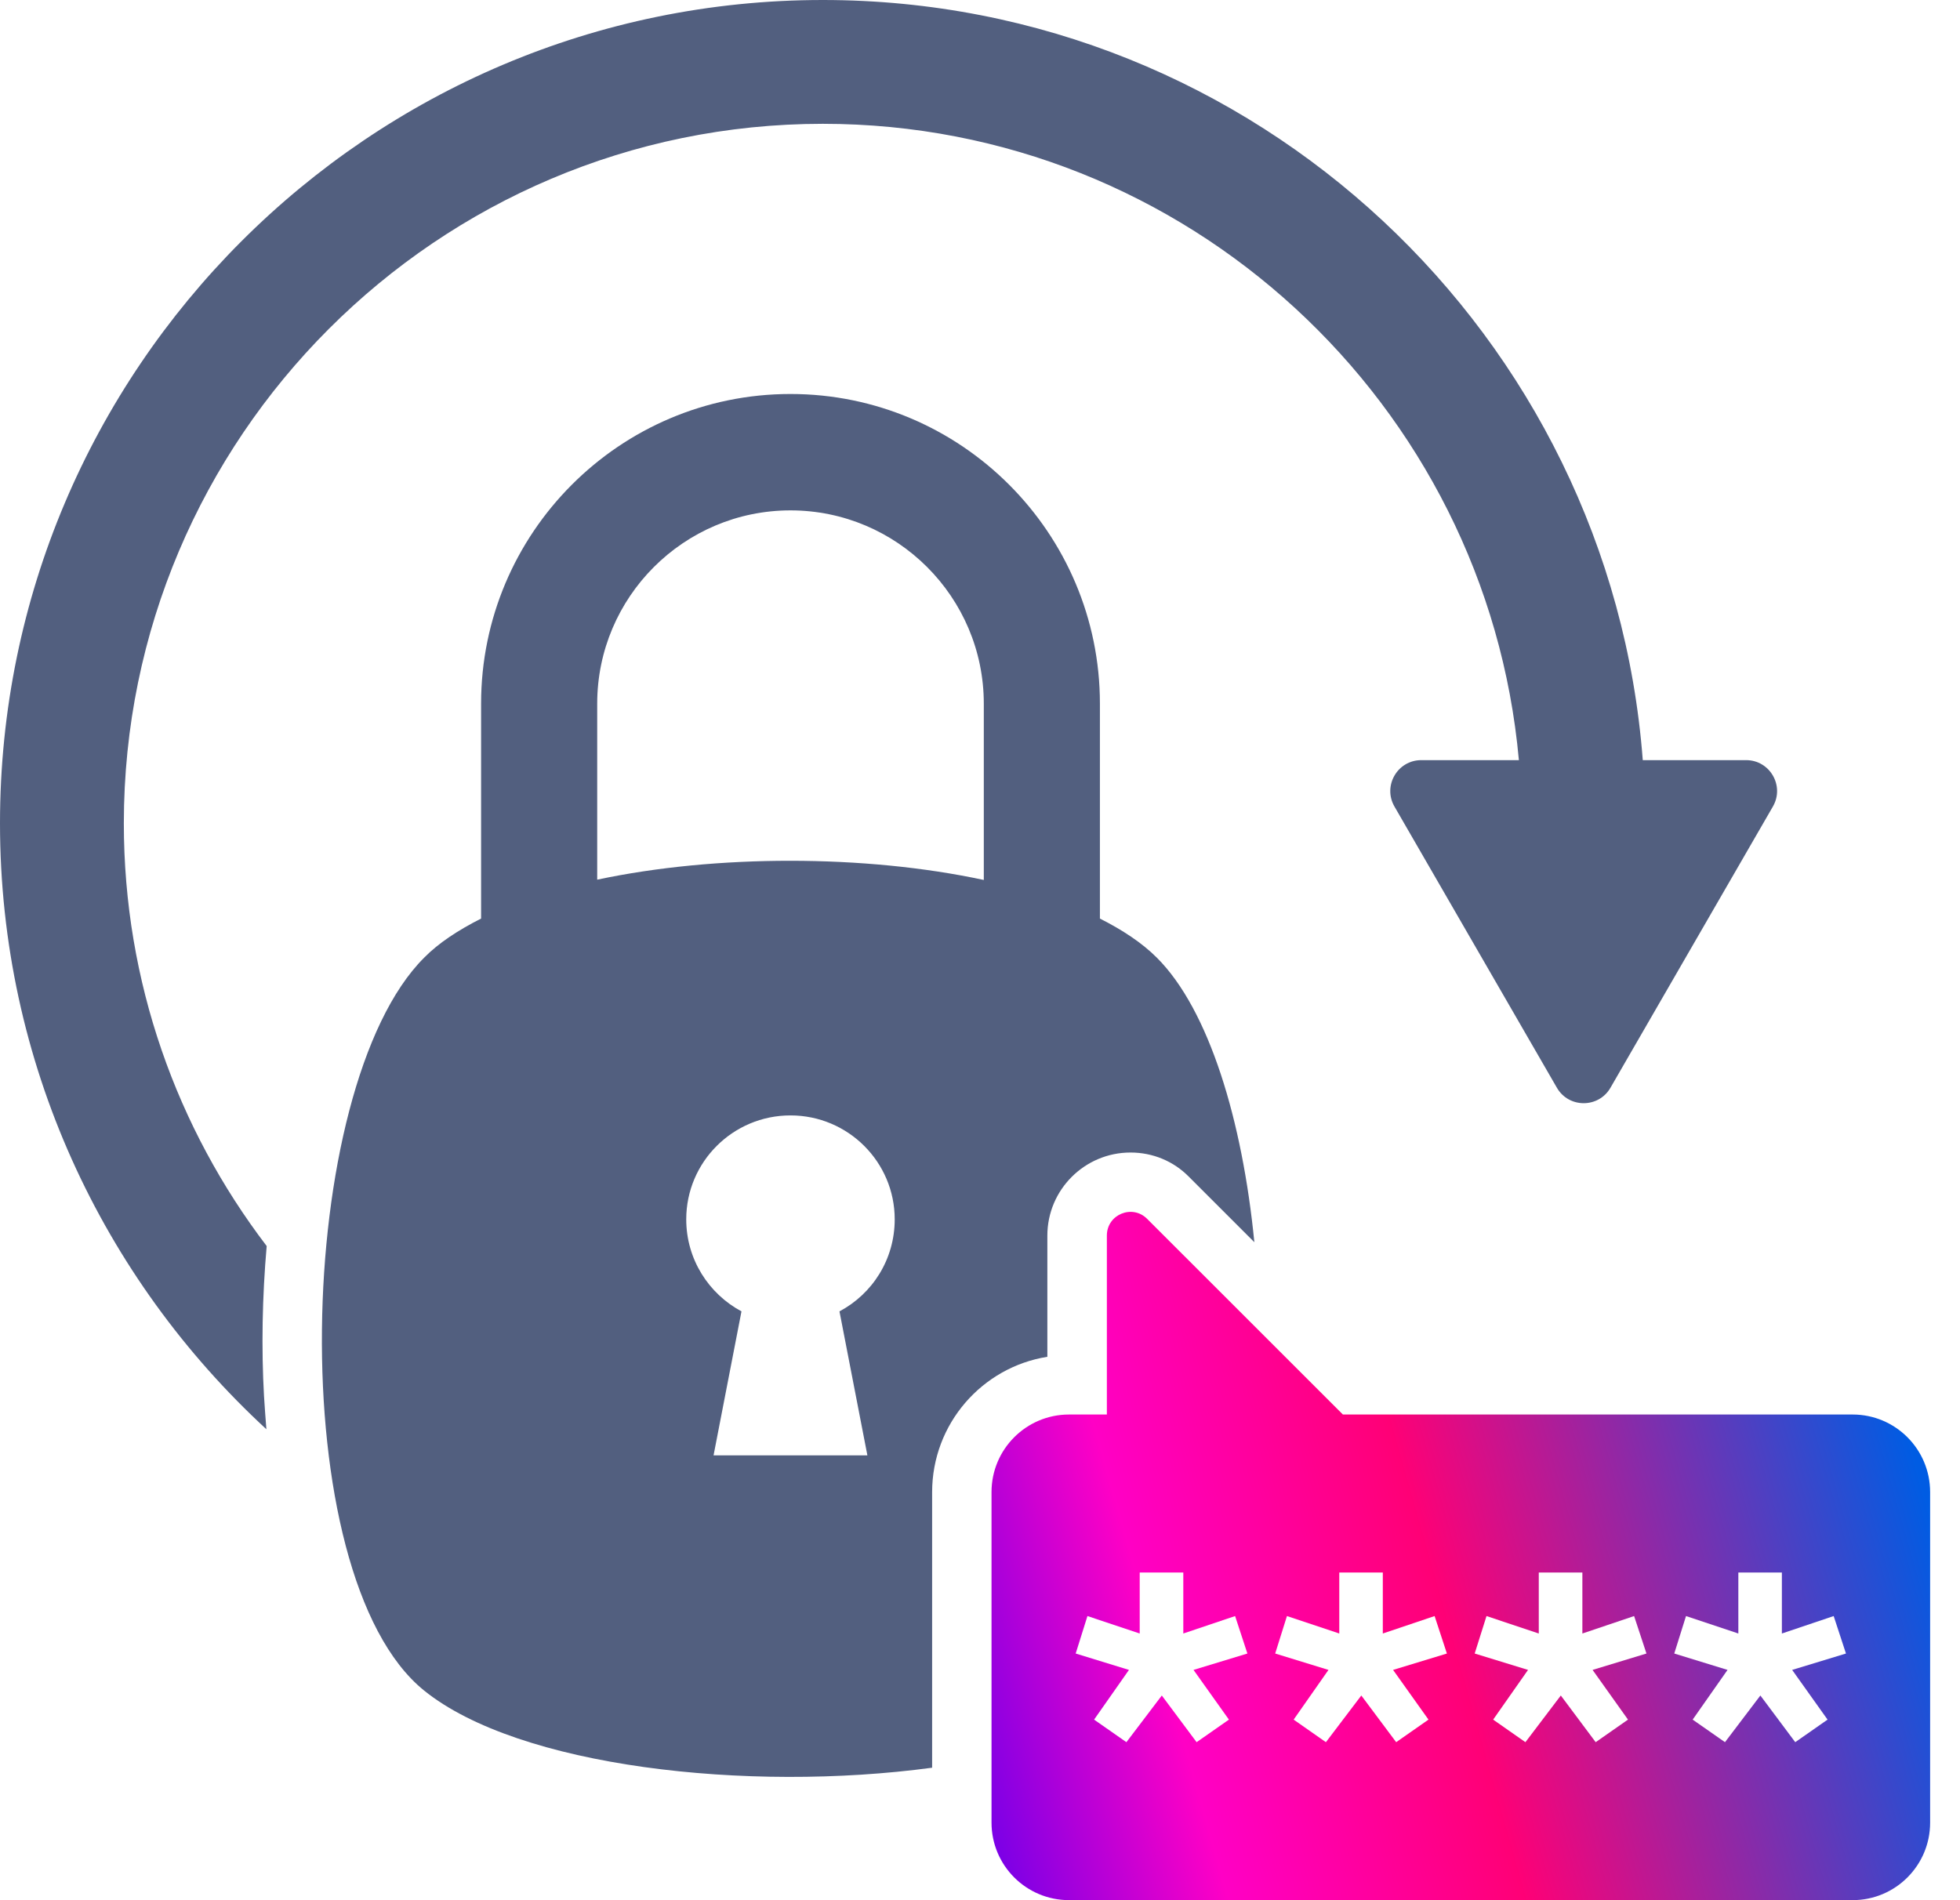 <svg width="33" height="32" viewBox="0 0 33 32" fill="none" xmlns="http://www.w3.org/2000/svg">
<path d="M29.399 12.801H27.659C27.114 5.652 21.136 0 13.854 0C6.215 0 0 6.22 0 13.864C0 17.894 1.73 21.529 4.485 24.069C4.47 23.869 4.455 23.679 4.445 23.509C4.4 22.704 4.415 21.844 4.49 20.984C2.98 19.004 2.085 16.539 2.085 13.864C2.085 7.37 7.365 2.085 13.854 2.085C19.985 2.085 25.034 6.803 25.573 12.801H23.93C23.528 12.801 23.278 13.235 23.478 13.582L26.213 18.318C26.413 18.665 26.915 18.665 27.115 18.318L29.85 13.582C30.05 13.235 29.8 12.801 29.399 12.801Z" fill="#525F7F"/>
<path d="M16.564 14.819C14.564 14.389 12.054 14.389 10.055 14.814V11.85C10.055 10.055 11.514 8.595 13.309 8.595C15.104 8.595 16.564 10.055 16.564 11.85V14.819ZM19.479 16.129C19.229 15.879 18.904 15.664 18.519 15.469V11.85C18.519 8.975 16.184 6.635 13.309 6.635C10.434 6.635 8.1 8.975 8.1 11.85V15.469C7.715 15.664 7.385 15.879 7.14 16.129C4.955 18.309 4.74 26.529 7.14 28.469C8.73 29.754 12.579 30.189 15.694 29.769V25.129C15.694 23.979 16.534 23.024 17.634 22.849V20.809C17.634 20.034 18.264 19.409 19.034 19.409C19.409 19.409 19.759 19.554 20.019 19.819L21.119 20.919C20.919 18.879 20.359 17.009 19.479 16.129ZM14.604 24.509H12.014L12.484 22.084C11.934 21.789 11.554 21.209 11.554 20.534C11.554 19.569 12.339 18.784 13.309 18.784C14.279 18.784 15.064 19.569 15.064 20.534C15.064 21.209 14.689 21.789 14.134 22.084L14.604 24.509Z" fill="#525F7F"/>
<path d="M31.192 23.821H22.61L19.314 20.526C19.064 20.275 18.636 20.452 18.636 20.807V23.821H17.999C17.278 23.821 16.694 24.406 16.694 25.127V30.694C16.694 31.415 17.278 31.999 17.999 31.999H31.192C31.913 31.999 32.497 31.415 32.497 30.694V25.127C32.497 24.406 31.913 23.821 31.192 23.821ZM20.691 28.959L20.147 29.339L19.561 28.553L18.965 29.339L18.421 28.959L19.008 28.122L18.111 27.846L18.309 27.215L19.189 27.509V26.482H19.923V27.509L20.795 27.215L21.002 27.846L20.095 28.122L20.691 28.959ZM24.051 28.959L23.507 29.339L22.92 28.553L22.324 29.339L21.781 28.959L22.367 28.122L21.47 27.846L21.668 27.215L22.549 27.509V26.482H23.282V27.509L24.154 27.215L24.361 27.846L23.455 28.122L24.051 28.959ZM27.41 28.959L26.866 29.339L26.279 28.553L25.683 29.339L25.14 28.959L25.727 28.122L24.829 27.846L25.028 27.215L25.908 27.509V26.482H26.642V27.509L27.513 27.215L27.721 27.846L26.814 28.122L27.41 28.959ZM30.77 28.959L30.226 29.339L29.639 28.553L29.043 29.339L28.499 28.959L29.086 28.122L28.189 27.846L28.387 27.215L29.268 27.509V26.482H30.001V27.509L30.873 27.215L31.08 27.846L30.174 28.122L30.77 28.959Z" fill="url(#paint0_linear)"/>
<defs>
<linearGradient id="paint0_linear" x1="16.694" y1="31.999" x2="33.035" y2="27.366" gradientUnits="userSpaceOnUse">
<stop stop-color="#7000E9"/>
<stop offset="0.226" stop-color="#FF00C5"/>
<stop offset="0.508" stop-color="#FF0076"/>
<stop offset="1" stop-color="#005CE3"/>
</linearGradient>
</defs>
</svg>
